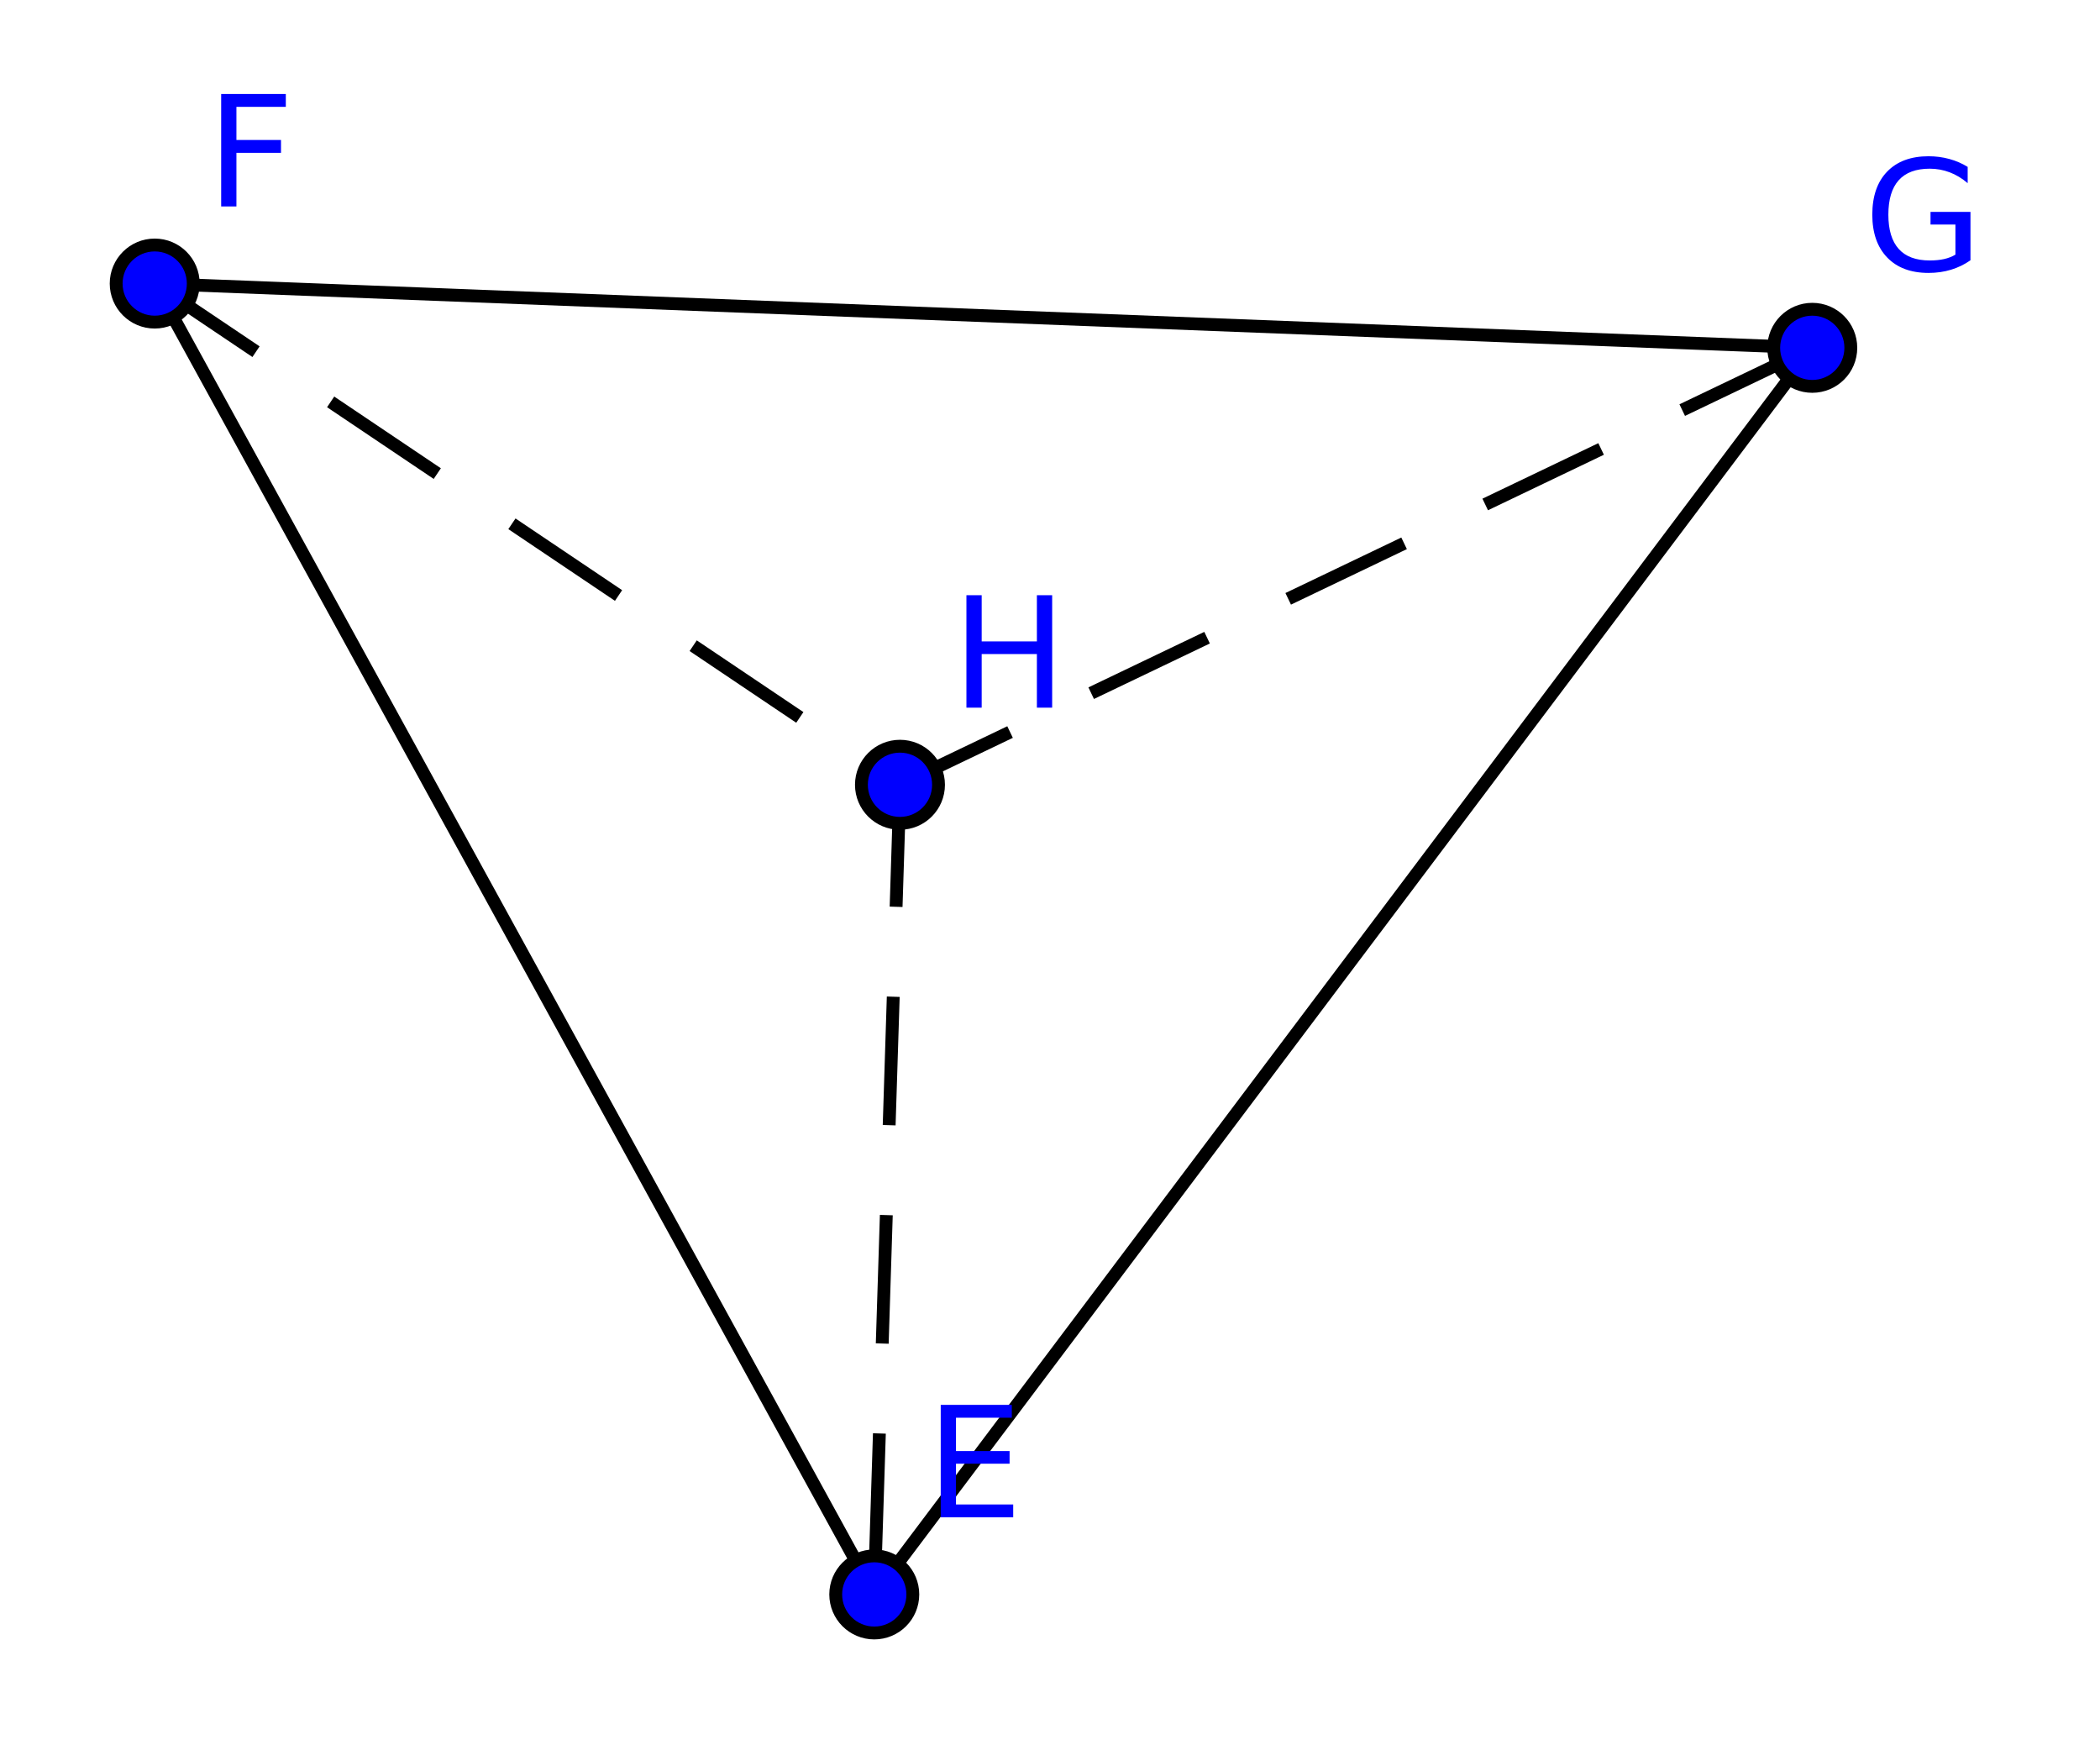 <?xml version="1.0" standalone="no"?>

<svg 
     version="1.1"
     baseProfile="full"
     xmlns="http://www.w3.org/2000/svg"
     xmlns:xlink="http://www.w3.org/1999/xlink"
     xmlns:ev="http://www.w3.org/2001/xml-events"
     x="0px"
     y="0px"
     width="278px"
     height="231px"
     viewBox="0 0 278 231"
     >
<rect x="0" y="0" width="278" height="231" fill="#808080" stroke="none"/>
<title></title>
<desc>Creator: FreeHEP Graphics2D Driver Producer: geogebra.export.SVGExtensions Revision: 12753  Source:  Date: Sunday, February 21, 2016 7:41:50 PM CET</desc>
<g stroke-linejoin="miter" stroke-dashoffset="0" stroke-dasharray="none" stroke-width="1" stroke-miterlimit="10" stroke-linecap="square">
<g transform="matrix(1.701, 0, 0, 1.701, -549.354, -869.102)">
<g fill-opacity="1" fill-rule="nonzero" stroke="none" fill="#ffffff">
  <path d="M 0 0 L 1662 0 L 1662 931 L 0 931 L 0 0 z"/>
</g> <!-- drawing style -->
</g> <!-- transform -->
<g id="misc">
</g><!-- misc -->
<g id="layer0">
<g transform="matrix(1.701, 0, 0, 1.701, -549.354, -869.102)">
<g stroke-linejoin="round" stroke-linecap="round" fill="none" stroke-opacity="1" stroke="#000000">
  <path d="M 345 244 L 342 344"/>
</g> <!-- drawing style -->
</g> <!-- transform -->
<g transform="matrix(1.701, 0, 0, 1.701, -549.354, -869.102)">
<g stroke-linejoin="round" stroke-linecap="round" fill="none" stroke-opacity="1" stroke="#000000">
  <path d="M 345 244 L 476 247"/>
</g> <!-- drawing style -->
</g> <!-- transform -->
<g transform="matrix(1.701, 0, 0, 1.701, -549.354, -869.102)">
<g stroke-linejoin="round" stroke-linecap="round" fill="none" stroke-opacity="1" stroke="#000000">
  <path d="M 476 247 L 342 344"/>
</g> <!-- drawing style -->
</g> <!-- transform -->
<g transform="matrix(1.701, 0, 0, 1.701, -549.354, -869.102)">
<g stroke-linejoin="round" stroke-linecap="round" fill="none" stroke-opacity="1" stroke="#000000">
  <path d="M 466 347 L 345 244"/>
</g> <!-- drawing style -->
</g> <!-- transform -->
<g transform="matrix(1.701, 0, 0, 1.701, -549.354, -869.102)">
<g stroke-linejoin="round" stroke-linecap="round" fill="none" stroke-opacity="1" stroke="#000000">
  <path d="M 695 252 L 826 255"/>
</g> <!-- drawing style -->
</g> <!-- transform -->
<g transform="matrix(1.701, 0, 0, 1.701, -549.354, -869.102)">
<g stroke-linejoin="round" stroke-linecap="round" fill="none" stroke-opacity="1" stroke="#000000">
  <path d="M 826 255 L 692 352"/>
</g> <!-- drawing style -->
</g> <!-- transform -->
<g transform="matrix(1.701, 0, 0, 1.701, -549.354, -869.102)">
<g stroke-linejoin="round" stroke-linecap="round" fill="none" stroke-opacity="1" stroke="#000000">
  <path d="M 816 355 L 695 252"/>
</g> <!-- drawing style -->
</g> <!-- transform -->
<g transform="matrix(1.701, 0, 0, 1.701, -549.354, -869.102)">
<g stroke-linejoin="round" stroke-linecap="round" fill="none" stroke-opacity="1" stroke="#000000">
  <path d="M 391 635 L 464 538"/>
</g> <!-- drawing style -->
</g> <!-- transform -->
<g transform="matrix(1.701, 0, 0, 1.701, -549.354, -869.102)">
<g stroke-linejoin="round" stroke-linecap="round" fill="none" stroke-opacity="1" stroke="#000000">
  <path d="M 464 538 L 335 533"/>
</g> <!-- drawing style -->
</g> <!-- transform -->
<g transform="matrix(1.701, 0, 0, 1.701, -549.354, -869.102)">
<g stroke-linejoin="round" stroke-linecap="round" fill="none" stroke-opacity="1" stroke="#000000">
  <path d="M 335 533 L 391 635"/>
</g> <!-- drawing style -->
</g> <!-- transform -->
<g transform="matrix(1.701, 0, 0, 1.701, -549.354, -869.102)">
<g stroke-linejoin="round" stroke-dasharray="9,8" stroke-linecap="butt" fill="none" stroke-opacity="1" stroke="#000000">
  <path d="M 335 533 L 393 572"/>
</g> <!-- drawing style -->
</g> <!-- transform -->
<g transform="matrix(1.701, 0, 0, 1.701, -549.354, -869.102)">
<g stroke-linejoin="round" stroke-dasharray="9,8" stroke-linecap="butt" fill="none" stroke-opacity="1" stroke="#000000">
  <path d="M 393 572 L 464 538"/>
</g> <!-- drawing style -->
</g> <!-- transform -->
<g transform="matrix(1.701, 0, 0, 1.701, -549.354, -869.102)">
<g stroke-linejoin="round" stroke-dasharray="9,8" stroke-linecap="butt" fill="none" stroke-opacity="1" stroke="#000000">
  <path d="M 393 572 L 391 635"/>
</g> <!-- drawing style -->
</g> <!-- transform -->
<g transform="matrix(1.701, 0, 0, 1.701, -549.354, -869.102)">
<g stroke-linejoin="round" stroke-linecap="round" fill="none" stroke-opacity="1" stroke="#000000">
  <path d="M 728 650 L 801 553"/>
</g> <!-- drawing style -->
</g> <!-- transform -->
<g transform="matrix(1.701, 0, 0, 1.701, -549.354, -869.102)">
<g stroke-linejoin="round" stroke-linecap="round" fill="none" stroke-opacity="1" stroke="#000000">
  <path d="M 801 553 L 672 548"/>
</g> <!-- drawing style -->
</g> <!-- transform -->
<g transform="matrix(1.701, 0, 0, 1.701, -549.354, -869.102)">
<g stroke-linejoin="round" stroke-linecap="round" fill="none" stroke-opacity="1" stroke="#000000">
  <path d="M 672 548 L 728 650"/>
</g> <!-- drawing style -->
</g> <!-- transform -->
<g transform="matrix(1.701, 0, 0, 1.701, -549.354, -869.102)">
<g stroke-linejoin="round" stroke-dasharray="9,8" stroke-linecap="butt" fill="none" stroke-opacity="1" stroke="#000000">
  <path d="M 672 548 L 730 587"/>
</g> <!-- drawing style -->
</g> <!-- transform -->
<g transform="matrix(1.701, 0, 0, 1.701, -549.354, -869.102)">
<g fill-opacity="1" fill-rule="nonzero" stroke="none" fill="#0000ff">
  <path d="M 348 244 C 348 245.657 346.657 247 345 247 C 343.343 247 342 245.657 342 244 C 342 242.343 343.343 241 345 241 C 346.657 241 348 242.343 348 244 z"/>
</g> <!-- drawing style -->
</g> <!-- transform -->
<g transform="matrix(1.701, 0, 0, 1.701, -549.354, -869.102)">
<g stroke-linejoin="round" stroke-linecap="round" fill="none" stroke-opacity="1" stroke="#000000">
  <path d="M 348 244 C 348 245.657 346.657 247 345 247 C 343.343 247 342 245.657 342 244 C 342 242.343 343.343 241 345 241 C 346.657 241 348 242.343 348 244 z"/>
</g> <!-- drawing style -->
</g> <!-- transform -->
<g transform="matrix(1.701, 0, 0, 1.701, -549.354, -869.102)">
<g fill-opacity="1" fill-rule="nonzero" stroke="none" fill="#0000ff">
  <path d="M 353.109 230.422 L 351.5 234.766 L 354.719 234.766 L 353.109 230.422 z M 352.438 229.25 L 353.781 229.25 L 357.109 238 L 355.875 238 L 355.078 235.75 L 351.141 235.75 L 350.344 238 L 349.094 238 L 352.438 229.25 z"/>
</g> <!-- drawing style -->
</g> <!-- transform -->
<g transform="matrix(1.701, 0, 0, 1.701, -549.354, -869.102)">
<g fill-opacity="1" fill-rule="nonzero" stroke="none" fill="#0000ff">
  <path d="M 479 247 C 479 248.657 477.657 250 476 250 C 474.343 250 473 248.657 473 247 C 473 245.343 474.343 244 476 244 C 477.657 244 479 245.343 479 247 z"/>
</g> <!-- drawing style -->
</g> <!-- transform -->
<g transform="matrix(1.701, 0, 0, 1.701, -549.354, -869.102)">
<g stroke-linejoin="round" stroke-linecap="round" fill="none" stroke-opacity="1" stroke="#000000">
  <path d="M 479 247 C 479 248.657 477.657 250 476 250 C 474.343 250 473 248.657 473 247 C 473 245.343 474.343 244 476 244 C 477.657 244 479 245.343 479 247 z"/>
</g> <!-- drawing style -->
</g> <!-- transform -->
<g transform="matrix(1.701, 0, 0, 1.701, -549.354, -869.102)">
<g fill-opacity="1" fill-rule="nonzero" stroke="none" fill="#0000ff">
  <path d="M 482.359 236.828 L 482.359 240.031 L 484.266 240.031 Q 485.219 240.031 485.68 239.633 Q 486.141 239.234 486.141 238.422 Q 486.141 237.594 485.68 237.211 Q 485.219 236.828 484.266 236.828 L 482.359 236.828 z M 482.359 233.219 L 482.359 235.859 L 484.109 235.859 Q 484.984 235.859 485.406 235.531 Q 485.828 235.203 485.828 234.547 Q 485.828 233.875 485.406 233.547 Q 484.984 233.219 484.109 233.219 L 482.359 233.219 z M 481.172 232.25 L 484.203 232.25 Q 485.562 232.25 486.289 232.812 Q 487.016 233.375 487.016 234.406 Q 487.016 235.219 486.641 235.695 Q 486.266 236.172 485.547 236.281 Q 486.422 236.469 486.906 237.062 Q 487.391 237.656 487.391 238.547 Q 487.391 239.719 486.594 240.359 Q 485.797 241 484.312 241 L 481.172 241 L 481.172 232.25 z"/>
</g> <!-- drawing style -->
</g> <!-- transform -->
<g transform="matrix(1.701, 0, 0, 1.701, -549.354, -869.102)">
<g fill-opacity="1" fill-rule="nonzero" stroke="none" fill="#0000ff">
  <path d="M 345 344 C 345 345.657 343.657 347 342 347 C 340.343 347 339 345.657 339 344 C 339 342.343 340.343 341 342 341 C 343.657 341 345 342.343 345 344 z"/>
</g> <!-- drawing style -->
</g> <!-- transform -->
<g transform="matrix(1.701, 0, 0, 1.701, -549.354, -869.102)">
<g stroke-linejoin="round" stroke-linecap="round" fill="none" stroke-opacity="1" stroke="#000000">
  <path d="M 345 344 C 345 345.657 343.657 347 342 347 C 340.343 347 339 345.657 339 344 C 339 342.343 340.343 341 342 341 C 343.657 341 345 342.343 345 344 z"/>
</g> <!-- drawing style -->
</g> <!-- transform -->
<g transform="matrix(1.701, 0, 0, 1.701, -549.354, -869.102)">
<g fill-opacity="1" fill-rule="nonzero" stroke="none" fill="#0000ff">
  <path d="M 353.734 329.922 L 353.734 331.172 Q 353.125 330.609 352.453 330.336 Q 351.781 330.062 351.016 330.062 Q 349.516 330.062 348.719 330.984 Q 347.922 331.906 347.922 333.641 Q 347.922 335.359 348.719 336.281 Q 349.516 337.203 351.016 337.203 Q 351.781 337.203 352.453 336.922 Q 353.125 336.641 353.734 336.094 L 353.734 337.328 Q 353.109 337.75 352.414 337.961 Q 351.719 338.172 350.953 338.172 Q 348.953 338.172 347.812 336.953 Q 346.672 335.734 346.672 333.641 Q 346.672 331.531 347.812 330.312 Q 348.953 329.094 350.953 329.094 Q 351.734 329.094 352.43 329.305 Q 353.125 329.516 353.734 329.922 z"/>
</g> <!-- drawing style -->
</g> <!-- transform -->
<g transform="matrix(1.701, 0, 0, 1.701, -549.354, -869.102)">
<g fill-opacity="1" fill-rule="nonzero" stroke="none" fill="#0000ff">
  <path d="M 469 347 C 469 348.657 467.657 350 466 350 C 464.343 350 463 348.657 463 347 C 463 345.343 464.343 344 466 344 C 467.657 344 469 345.343 469 347 z"/>
</g> <!-- drawing style -->
</g> <!-- transform -->
<g transform="matrix(1.701, 0, 0, 1.701, -549.354, -869.102)">
<g stroke-linejoin="round" stroke-linecap="round" fill="none" stroke-opacity="1" stroke="#000000">
  <path d="M 469 347 C 469 348.657 467.657 350 466 350 C 464.343 350 463 348.657 463 347 C 463 345.343 464.343 344 466 344 C 467.657 344 469 345.343 469 347 z"/>
</g> <!-- drawing style -->
</g> <!-- transform -->
<g transform="matrix(1.701, 0, 0, 1.701, -549.354, -869.102)">
<g fill-opacity="1" fill-rule="nonzero" stroke="none" fill="#0000ff">
  <path d="M 472.359 333.219 L 472.359 340.031 L 473.797 340.031 Q 475.609 340.031 476.445 339.211 Q 477.281 338.391 477.281 336.609 Q 477.281 334.859 476.445 334.039 Q 475.609 333.219 473.797 333.219 L 472.359 333.219 z M 471.172 332.25 L 473.609 332.25 Q 476.156 332.25 477.344 333.305 Q 478.531 334.359 478.531 336.609 Q 478.531 338.875 477.336 339.938 Q 476.141 341 473.609 341 L 471.172 341 L 471.172 332.25 z"/>
</g> <!-- drawing style -->
</g> <!-- transform -->
<g transform="matrix(1.701, 0, 0, 1.701, -549.354, -869.102)">
<g fill-opacity="1" fill-rule="nonzero" stroke="none" fill="#0000ff">
  <path d="M 698 252 C 698 253.657 696.657 255 695 255 C 693.343 255 692 253.657 692 252 C 692 250.343 693.343 249 695 249 C 696.657 249 698 250.343 698 252 z"/>
</g> <!-- drawing style -->
</g> <!-- transform -->
<g transform="matrix(1.701, 0, 0, 1.701, -549.354, -869.102)">
<g stroke-linejoin="round" stroke-linecap="round" fill="none" stroke-opacity="1" stroke="#000000">
  <path d="M 698 252 C 698 253.657 696.657 255 695 255 C 693.343 255 692 253.657 692 252 C 692 250.343 693.343 249 695 249 C 696.657 249 698 250.343 698 252 z"/>
</g> <!-- drawing style -->
</g> <!-- transform -->
<g transform="matrix(1.701, 0, 0, 1.701, -549.354, -869.102)">
<g fill-opacity="1" fill-rule="nonzero" stroke="none" fill="#0000ff">
  <path d="M 703.109 238.422 L 701.5 242.766 L 704.719 242.766 L 703.109 238.422 z M 702.438 237.25 L 703.781 237.25 L 707.109 246 L 705.875 246 L 705.078 243.75 L 701.141 243.75 L 700.344 246 L 699.094 246 L 702.438 237.25 z"/>
</g> <!-- drawing style -->
</g> <!-- transform -->
<g transform="matrix(1.701, 0, 0, 1.701, -549.354, -869.102)">
<g fill-opacity="1" fill-rule="nonzero" stroke="none" fill="#0000ff">
  <path d="M 708.443 250.172 L 710.068 250.172 L 710.068 244.609 L 708.303 244.953 L 708.303 244.062 L 710.053 243.703 L 711.037 243.703 L 711.037 250.172 L 712.646 250.172 L 712.646 251 L 708.443 251 L 708.443 250.172 z"/>
</g> <!-- drawing style -->
</g> <!-- transform -->
<g transform="matrix(1.701, 0, 0, 1.701, -549.354, -869.102)">
<g fill-opacity="1" fill-rule="nonzero" stroke="none" fill="#0000ff">
  <path d="M 829 255 C 829 256.657 827.657 258 826 258 C 824.343 258 823 256.657 823 255 C 823 253.343 824.343 252 826 252 C 827.657 252 829 253.343 829 255 z"/>
</g> <!-- drawing style -->
</g> <!-- transform -->
<g transform="matrix(1.701, 0, 0, 1.701, -549.354, -869.102)">
<g stroke-linejoin="round" stroke-linecap="round" fill="none" stroke-opacity="1" stroke="#000000">
  <path d="M 829 255 C 829 256.657 827.657 258 826 258 C 824.343 258 823 256.657 823 255 C 823 253.343 824.343 252 826 252 C 827.657 252 829 253.343 829 255 z"/>
</g> <!-- drawing style -->
</g> <!-- transform -->
<g transform="matrix(1.701, 0, 0, 1.701, -549.354, -869.102)">
<g fill-opacity="1" fill-rule="nonzero" stroke="none" fill="#0000ff">
  <path d="M 832.359 244.828 L 832.359 248.031 L 834.266 248.031 Q 835.219 248.031 835.68 247.633 Q 836.141 247.234 836.141 246.422 Q 836.141 245.594 835.68 245.211 Q 835.219 244.828 834.266 244.828 L 832.359 244.828 z M 832.359 241.219 L 832.359 243.859 L 834.109 243.859 Q 834.984 243.859 835.406 243.531 Q 835.828 243.203 835.828 242.547 Q 835.828 241.875 835.406 241.547 Q 834.984 241.219 834.109 241.219 L 832.359 241.219 z M 831.172 240.25 L 834.203 240.25 Q 835.562 240.25 836.289 240.812 Q 837.016 241.375 837.016 242.406 Q 837.016 243.219 836.641 243.695 Q 836.266 244.172 835.547 244.281 Q 836.422 244.469 836.906 245.062 Q 837.391 245.656 837.391 246.547 Q 837.391 247.719 836.594 248.359 Q 835.797 249 834.312 249 L 831.172 249 L 831.172 240.25 z"/>
</g> <!-- drawing style -->
</g> <!-- transform -->
<g transform="matrix(1.701, 0, 0, 1.701, -549.354, -869.102)">
<g fill-opacity="1" fill-rule="nonzero" stroke="none" fill="#0000ff">
  <path d="M 839.467 253.172 L 841.092 253.172 L 841.092 247.609 L 839.326 247.953 L 839.326 247.062 L 841.076 246.703 L 842.061 246.703 L 842.061 253.172 L 843.67 253.172 L 843.67 254 L 839.467 254 L 839.467 253.172 z"/>
</g> <!-- drawing style -->
</g> <!-- transform -->
<g transform="matrix(1.701, 0, 0, 1.701, -549.354, -869.102)">
<g fill-opacity="1" fill-rule="nonzero" stroke="none" fill="#0000ff">
  <path d="M 695 352 C 695 353.657 693.657 355 692 355 C 690.343 355 689 353.657 689 352 C 689 350.343 690.343 349 692 349 C 693.657 349 695 350.343 695 352 z"/>
</g> <!-- drawing style -->
</g> <!-- transform -->
<g transform="matrix(1.701, 0, 0, 1.701, -549.354, -869.102)">
<g stroke-linejoin="round" stroke-linecap="round" fill="none" stroke-opacity="1" stroke="#000000">
  <path d="M 695 352 C 695 353.657 693.657 355 692 355 C 690.343 355 689 353.657 689 352 C 689 350.343 690.343 349 692 349 C 693.657 349 695 350.343 695 352 z"/>
</g> <!-- drawing style -->
</g> <!-- transform -->
<g transform="matrix(1.701, 0, 0, 1.701, -549.354, -869.102)">
<g fill-opacity="1" fill-rule="nonzero" stroke="none" fill="#0000ff">
  <path d="M 703.734 337.922 L 703.734 339.172 Q 703.125 338.609 702.453 338.336 Q 701.781 338.062 701.016 338.062 Q 699.516 338.062 698.719 338.984 Q 697.922 339.906 697.922 341.641 Q 697.922 343.359 698.719 344.281 Q 699.516 345.203 701.016 345.203 Q 701.781 345.203 702.453 344.922 Q 703.125 344.641 703.734 344.094 L 703.734 345.328 Q 703.109 345.75 702.414 345.961 Q 701.719 346.172 700.953 346.172 Q 698.953 346.172 697.812 344.953 Q 696.672 343.734 696.672 341.641 Q 696.672 339.531 697.812 338.312 Q 698.953 337.094 700.953 337.094 Q 701.734 337.094 702.43 337.305 Q 703.125 337.516 703.734 337.922 z"/>
</g> <!-- drawing style -->
</g> <!-- transform -->
<g transform="matrix(1.701, 0, 0, 1.701, -549.354, -869.102)">
<g fill-opacity="1" fill-rule="nonzero" stroke="none" fill="#0000ff">
  <path d="M 705.613 350.172 L 707.238 350.172 L 707.238 344.609 L 705.473 344.953 L 705.473 344.062 L 707.223 343.703 L 708.207 343.703 L 708.207 350.172 L 709.816 350.172 L 709.816 351 L 705.613 351 L 705.613 350.172 z"/>
</g> <!-- drawing style -->
</g> <!-- transform -->
<g transform="matrix(1.701, 0, 0, 1.701, -549.354, -869.102)">
<g fill-opacity="1" fill-rule="nonzero" stroke="none" fill="#0000ff">
  <path d="M 819 355 C 819 356.657 817.657 358 816 358 C 814.343 358 813 356.657 813 355 C 813 353.343 814.343 352 816 352 C 817.657 352 819 353.343 819 355 z"/>
</g> <!-- drawing style -->
</g> <!-- transform -->
<g transform="matrix(1.701, 0, 0, 1.701, -549.354, -869.102)">
<g stroke-linejoin="round" stroke-linecap="round" fill="none" stroke-opacity="1" stroke="#000000">
  <path d="M 819 355 C 819 356.657 817.657 358 816 358 C 814.343 358 813 356.657 813 355 C 813 353.343 814.343 352 816 352 C 817.657 352 819 353.343 819 355 z"/>
</g> <!-- drawing style -->
</g> <!-- transform -->
<g transform="matrix(1.701, 0, 0, 1.701, -549.354, -869.102)">
<g fill-opacity="1" fill-rule="nonzero" stroke="none" fill="#0000ff">
  <path d="M 822.359 341.219 L 822.359 348.031 L 823.797 348.031 Q 825.609 348.031 826.445 347.211 Q 827.281 346.391 827.281 344.609 Q 827.281 342.859 826.445 342.039 Q 825.609 341.219 823.797 341.219 L 822.359 341.219 z M 821.172 340.25 L 823.609 340.25 Q 826.156 340.25 827.344 341.305 Q 828.531 342.359 828.531 344.609 Q 828.531 346.875 827.336 347.938 Q 826.141 349 823.609 349 L 821.172 349 L 821.172 340.25 z"/>
</g> <!-- drawing style -->
</g> <!-- transform -->
<g transform="matrix(1.701, 0, 0, 1.701, -549.354, -869.102)">
<g fill-opacity="1" fill-rule="nonzero" stroke="none" fill="#0000ff">
  <path d="M 830.475 353.172 L 832.1 353.172 L 832.1 347.609 L 830.334 347.953 L 830.334 347.062 L 832.084 346.703 L 833.068 346.703 L 833.068 353.172 L 834.678 353.172 L 834.678 354 L 830.475 354 L 830.475 353.172 z"/>
</g> <!-- drawing style -->
</g> <!-- transform -->
<g transform="matrix(1.701, 0, 0, 1.701, -549.354, -869.102)">
<g fill-opacity="1" fill-rule="nonzero" stroke="none" fill="#0000ff">
  <path d="M 394 635 C 394 636.657 392.657 638 391 638 C 389.343 638 388 636.657 388 635 C 388 633.343 389.343 632 391 632 C 392.657 632 394 633.343 394 635 z"/>
</g> <!-- drawing style -->
</g> <!-- transform -->
<g transform="matrix(1.701, 0, 0, 1.701, -549.354, -869.102)">
<g stroke-linejoin="round" stroke-linecap="round" fill="none" stroke-opacity="1" stroke="#000000">
  <path d="M 394 635 C 394 636.657 392.657 638 391 638 C 389.343 638 388 636.657 388 635 C 388 633.343 389.343 632 391 632 C 392.657 632 394 633.343 394 635 z"/>
</g> <!-- drawing style -->
</g> <!-- transform -->
<g transform="matrix(1.701, 0, 0, 1.701, -549.354, -869.102)">
<g fill-opacity="1" fill-rule="nonzero" stroke="none" fill="#0000ff">
  <path d="M 396.172 620.25 L 401.703 620.25 L 401.703 621.25 L 397.359 621.25 L 397.359 623.844 L 401.531 623.844 L 401.531 624.828 L 397.359 624.828 L 397.359 628 L 401.812 628 L 401.812 629 L 396.172 629 L 396.172 620.25 z"/>
</g> <!-- drawing style -->
</g> <!-- transform -->
<g transform="matrix(1.701, 0, 0, 1.701, -549.354, -869.102)">
<g fill-opacity="1" fill-rule="nonzero" stroke="none" fill="#0000ff">
  <path d="M 338 533 C 338 534.657 336.657 536 335 536 C 333.343 536 332 534.657 332 533 C 332 531.343 333.343 530 335 530 C 336.657 530 338 531.343 338 533 z"/>
</g> <!-- drawing style -->
</g> <!-- transform -->
<g transform="matrix(1.701, 0, 0, 1.701, -549.354, -869.102)">
<g stroke-linejoin="round" stroke-linecap="round" fill="none" stroke-opacity="1" stroke="#000000">
  <path d="M 338 533 C 338 534.657 336.657 536 335 536 C 333.343 536 332 534.657 332 533 C 332 531.343 333.343 530 335 530 C 336.657 530 338 531.343 338 533 z"/>
</g> <!-- drawing style -->
</g> <!-- transform -->
<g transform="matrix(1.701, 0, 0, 1.701, -549.354, -869.102)">
<g fill-opacity="1" fill-rule="nonzero" stroke="none" fill="#0000ff">
  <path d="M 340.172 518.25 L 345.203 518.25 L 345.203 519.25 L 341.359 519.25 L 341.359 521.828 L 344.828 521.828 L 344.828 522.828 L 341.359 522.828 L 341.359 527 L 340.172 527 L 340.172 518.25 z"/>
</g> <!-- drawing style -->
</g> <!-- transform -->
<g transform="matrix(1.701, 0, 0, 1.701, -549.354, -869.102)">
<g fill-opacity="1" fill-rule="nonzero" stroke="none" fill="#0000ff">
  <path d="M 467 538 C 467 539.657 465.657 541 464 541 C 462.343 541 461 539.657 461 538 C 461 536.343 462.343 535 464 535 C 465.657 535 467 536.343 467 538 z"/>
</g> <!-- drawing style -->
</g> <!-- transform -->
<g transform="matrix(1.701, 0, 0, 1.701, -549.354, -869.102)">
<g stroke-linejoin="round" stroke-linecap="round" fill="none" stroke-opacity="1" stroke="#000000">
  <path d="M 467 538 C 467 539.657 465.657 541 464 541 C 462.343 541 461 539.657 461 538 C 461 536.343 462.343 535 464 535 C 465.657 535 467 536.343 467 538 z"/>
</g> <!-- drawing style -->
</g> <!-- transform -->
<g transform="matrix(1.701, 0, 0, 1.701, -549.354, -869.102)">
<g fill-opacity="1" fill-rule="nonzero" stroke="none" fill="#0000ff">
  <path d="M 475.141 530.75 L 475.141 528.406 L 473.203 528.406 L 473.203 527.422 L 476.312 527.422 L 476.312 531.188 Q 475.625 531.672 474.805 531.922 Q 473.984 532.172 473.047 532.172 Q 470.984 532.172 469.828 530.969 Q 468.672 529.766 468.672 527.641 Q 468.672 525.484 469.828 524.289 Q 470.984 523.094 473.047 523.094 Q 473.891 523.094 474.664 523.305 Q 475.438 523.516 476.094 523.922 L 476.094 525.188 Q 475.438 524.625 474.695 524.344 Q 473.953 524.062 473.141 524.062 Q 471.531 524.062 470.727 524.961 Q 469.922 525.859 469.922 527.641 Q 469.922 529.406 470.727 530.305 Q 471.531 531.203 473.141 531.203 Q 473.766 531.203 474.258 531.094 Q 474.75 530.984 475.141 530.75 z"/>
</g> <!-- drawing style -->
</g> <!-- transform -->
<g transform="matrix(1.701, 0, 0, 1.701, -549.354, -869.102)">
<g fill-opacity="1" fill-rule="nonzero" stroke="none" fill="#0000ff">
  <path d="M 396 572 C 396 573.657 394.657 575 393 575 C 391.343 575 390 573.657 390 572 C 390 570.343 391.343 569 393 569 C 394.657 569 396 570.343 396 572 z"/>
</g> <!-- drawing style -->
</g> <!-- transform -->
<g transform="matrix(1.701, 0, 0, 1.701, -549.354, -869.102)">
<g stroke-linejoin="round" stroke-linecap="round" fill="none" stroke-opacity="1" stroke="#000000">
  <path d="M 396 572 C 396 573.657 394.657 575 393 575 C 391.343 575 390 573.657 390 572 C 390 570.343 391.343 569 393 569 C 394.657 569 396 570.343 396 572 z"/>
</g> <!-- drawing style -->
</g> <!-- transform -->
<g transform="matrix(1.701, 0, 0, 1.701, -549.354, -869.102)">
<g fill-opacity="1" fill-rule="nonzero" stroke="none" fill="#0000ff">
  <path d="M 398.172 557.25 L 399.359 557.25 L 399.359 560.844 L 403.656 560.844 L 403.656 557.25 L 404.844 557.25 L 404.844 566 L 403.656 566 L 403.656 561.828 L 399.359 561.828 L 399.359 566 L 398.172 566 L 398.172 557.25 z"/>
</g> <!-- drawing style -->
</g> <!-- transform -->
<g transform="matrix(1.701, 0, 0, 1.701, -549.354, -869.102)">
<g fill-opacity="1" fill-rule="nonzero" stroke="none" fill="#0000ff">
  <path d="M 731 650 C 731 651.657 729.657 653 728 653 C 726.343 653 725 651.657 725 650 C 725 648.343 726.343 647 728 647 C 729.657 647 731 648.343 731 650 z"/>
</g> <!-- drawing style -->
</g> <!-- transform -->
<g transform="matrix(1.701, 0, 0, 1.701, -549.354, -869.102)">
<g stroke-linejoin="round" stroke-linecap="round" fill="none" stroke-opacity="1" stroke="#000000">
  <path d="M 731 650 C 731 651.657 729.657 653 728 653 C 726.343 653 725 651.657 725 650 C 725 648.343 726.343 647 728 647 C 729.657 647 731 648.343 731 650 z"/>
</g> <!-- drawing style -->
</g> <!-- transform -->
<g transform="matrix(1.701, 0, 0, 1.701, -549.354, -869.102)">
<g fill-opacity="1" fill-rule="nonzero" stroke="none" fill="#0000ff">
  <path d="M 733.172 635.25 L 738.703 635.25 L 738.703 636.25 L 734.359 636.25 L 734.359 638.844 L 738.531 638.844 L 738.531 639.828 L 734.359 639.828 L 734.359 643 L 738.812 643 L 738.812 644 L 733.172 644 L 733.172 635.25 z"/>
</g> <!-- drawing style -->
</g> <!-- transform -->
<g transform="matrix(1.701, 0, 0, 1.701, -549.354, -869.102)">
<g fill-opacity="1" fill-rule="nonzero" stroke="none" fill="#0000ff">
  <path d="M 740.816 648.172 L 742.441 648.172 L 742.441 642.609 L 740.676 642.953 L 740.676 642.062 L 742.426 641.703 L 743.41 641.703 L 743.41 648.172 L 745.02 648.172 L 745.02 649 L 740.816 649 L 740.816 648.172 z"/>
</g> <!-- drawing style -->
</g> <!-- transform -->
<g transform="matrix(1.701, 0, 0, 1.701, -549.354, -869.102)">
<g fill-opacity="1" fill-rule="nonzero" stroke="none" fill="#0000ff">
  <path d="M 675 548 C 675 549.657 673.657 551 672 551 C 670.343 551 669 549.657 669 548 C 669 546.343 670.343 545 672 545 C 673.657 545 675 546.343 675 548 z"/>
</g> <!-- drawing style -->
</g> <!-- transform -->
<g transform="matrix(1.701, 0, 0, 1.701, -549.354, -869.102)">
<g stroke-linejoin="round" stroke-linecap="round" fill="none" stroke-opacity="1" stroke="#000000">
  <path d="M 675 548 C 675 549.657 673.657 551 672 551 C 670.343 551 669 549.657 669 548 C 669 546.343 670.343 545 672 545 C 673.657 545 675 546.343 675 548 z"/>
</g> <!-- drawing style -->
</g> <!-- transform -->
<g transform="matrix(1.701, 0, 0, 1.701, -549.354, -869.102)">
<g fill-opacity="1" fill-rule="nonzero" stroke="none" fill="#0000ff">
  <path d="M 677.172 533.25 L 682.203 533.25 L 682.203 534.25 L 678.359 534.25 L 678.359 536.828 L 681.828 536.828 L 681.828 537.828 L 678.359 537.828 L 678.359 542 L 677.172 542 L 677.172 533.25 z"/>
</g> <!-- drawing style -->
</g> <!-- transform -->
<g transform="matrix(1.701, 0, 0, 1.701, -549.354, -869.102)">
<g fill-opacity="1" fill-rule="nonzero" stroke="none" fill="#0000ff">
  <path d="M 684.137 546.172 L 685.762 546.172 L 685.762 540.609 L 683.996 540.953 L 683.996 540.062 L 685.746 539.703 L 686.73 539.703 L 686.73 546.172 L 688.34 546.172 L 688.34 547 L 684.137 547 L 684.137 546.172 z"/>
</g> <!-- drawing style -->
</g> <!-- transform -->
<g transform="matrix(1.701, 0, 0, 1.701, -549.354, -869.102)">
<g fill-opacity="1" fill-rule="nonzero" stroke="none" fill="#0000ff">
  <path d="M 804 553 C 804 554.657 802.657 556 801 556 C 799.343 556 798 554.657 798 553 C 798 551.343 799.343 550 801 550 C 802.657 550 804 551.343 804 553 z"/>
</g> <!-- drawing style -->
</g> <!-- transform -->
<g transform="matrix(1.701, 0, 0, 1.701, -549.354, -869.102)">
<g stroke-linejoin="round" stroke-linecap="round" fill="none" stroke-opacity="1" stroke="#000000">
  <path d="M 804 553 C 804 554.657 802.657 556 801 556 C 799.343 556 798 554.657 798 553 C 798 551.343 799.343 550 801 550 C 802.657 550 804 551.343 804 553 z"/>
</g> <!-- drawing style -->
</g> <!-- transform -->
<g transform="matrix(1.701, 0, 0, 1.701, -549.354, -869.102)">
<g fill-opacity="1" fill-rule="nonzero" stroke="none" fill="#0000ff">
  <path d="M 812.141 545.75 L 812.141 543.406 L 810.203 543.406 L 810.203 542.422 L 813.312 542.422 L 813.312 546.188 Q 812.625 546.672 811.805 546.922 Q 810.984 547.172 810.047 547.172 Q 807.984 547.172 806.828 545.969 Q 805.672 544.766 805.672 542.641 Q 805.672 540.484 806.828 539.289 Q 807.984 538.094 810.047 538.094 Q 810.891 538.094 811.664 538.305 Q 812.438 538.516 813.094 538.922 L 813.094 540.188 Q 812.438 539.625 811.695 539.344 Q 810.953 539.062 810.141 539.062 Q 808.531 539.062 807.727 539.961 Q 806.922 540.859 806.922 542.641 Q 806.922 544.406 807.727 545.305 Q 808.531 546.203 810.141 546.203 Q 810.766 546.203 811.258 546.094 Q 811.75 545.984 812.141 545.75 z"/>
</g> <!-- drawing style -->
</g> <!-- transform -->
<g transform="matrix(1.701, 0, 0, 1.701, -549.354, -869.102)">
<g fill-opacity="1" fill-rule="nonzero" stroke="none" fill="#0000ff">
  <path d="M 815.533 551.172 L 817.158 551.172 L 817.158 545.609 L 815.393 545.953 L 815.393 545.062 L 817.143 544.703 L 818.127 544.703 L 818.127 551.172 L 819.736 551.172 L 819.736 552 L 815.533 552 L 815.533 551.172 z"/>
</g> <!-- drawing style -->
</g> <!-- transform -->
<g transform="matrix(1.701, 0, 0, 1.701, -549.354, -869.102)">
<g fill-opacity="1" fill-rule="nonzero" stroke="none" fill="#0000ff">
  <path d="M 733 587 C 733 588.657 731.657 590 730 590 C 728.343 590 727 588.657 727 587 C 727 585.343 728.343 584 730 584 C 731.657 584 733 585.343 733 587 z"/>
</g> <!-- drawing style -->
</g> <!-- transform -->
<g transform="matrix(1.701, 0, 0, 1.701, -549.354, -869.102)">
<g stroke-linejoin="round" stroke-linecap="round" fill="none" stroke-opacity="1" stroke="#000000">
  <path d="M 733 587 C 733 588.657 731.657 590 730 590 C 728.343 590 727 588.657 727 587 C 727 585.343 728.343 584 730 584 C 731.657 584 733 585.343 733 587 z"/>
</g> <!-- drawing style -->
</g> <!-- transform -->
<g transform="matrix(1.701, 0, 0, 1.701, -549.354, -869.102)">
<g fill-opacity="1" fill-rule="nonzero" stroke="none" fill="#0000ff">
  <path d="M 735.172 572.25 L 736.359 572.25 L 736.359 575.844 L 740.656 575.844 L 740.656 572.25 L 741.844 572.25 L 741.844 581 L 740.656 581 L 740.656 576.828 L 736.359 576.828 L 736.359 581 L 735.172 581 L 735.172 572.25 z"/>
</g> <!-- drawing style -->
</g> <!-- transform -->
<g transform="matrix(1.701, 0, 0, 1.701, -549.354, -869.102)">
<g fill-opacity="1" fill-rule="nonzero" stroke="none" fill="#0000ff">
  <path d="M 744.258 585.172 L 745.883 585.172 L 745.883 579.609 L 744.117 579.953 L 744.117 579.062 L 745.867 578.703 L 746.852 578.703 L 746.852 585.172 L 748.461 585.172 L 748.461 586 L 744.258 586 L 744.258 585.172 z"/>
</g> <!-- drawing style -->
</g> <!-- transform -->
</g><!-- layer0 -->
</g> <!-- default stroke -->
</svg> <!-- bounding box -->
